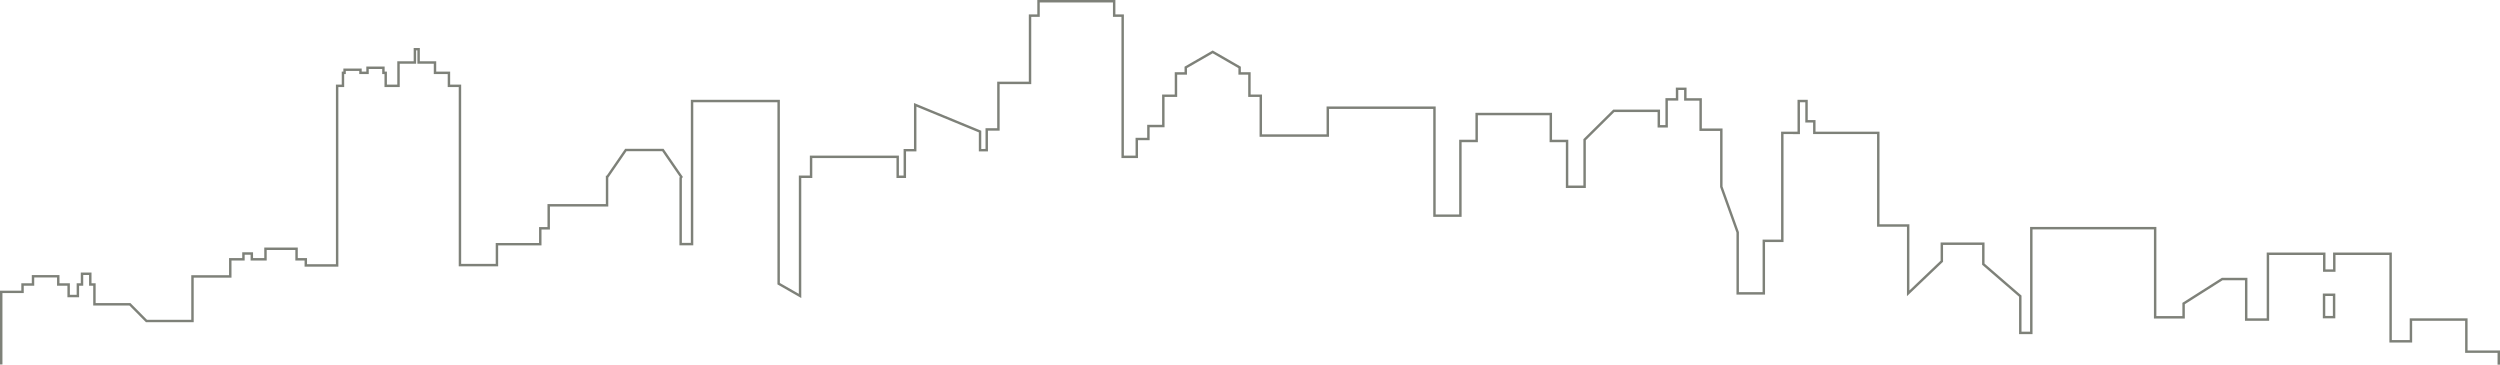 <svg id="Layer_1" data-name="Layer 1" xmlns="http://www.w3.org/2000/svg" viewBox="0 0 1020.87 148.9"><defs><style>.cls-1{fill:none;stroke:#7e8179;stroke-miterlimit:10;}</style></defs><title>boston</title><path class="cls-1" d="M1043.17,254.64v-5.3h-13.24V236.24H1007.3v8.87H999V209.36h-23v6.88h-4.1v-6.88h-23v26.87h-8.87V219.69h-9.8l-15.76,10v5.62H902.85v-36.4H852.28v42.76h-4.5v-15L832.68,213.6v-8.34H815.74v7.15L802,225.52v-27.7H789.79V160H763.67v-4.72h-3.18V147h-3.18v13H750.6v44.08h-7.55v21.45H732.38V200.63L725.7,182v-23.3h-8.45V146.35H711V142h-3.38v4.31h-4.25v11h-3.2V151H681.77l-11.9,11.79V182h-7.16V163.3h-6.64v-11H625.79v11h-6.64v30.51H608.56V149.72H565v11.38H537.64V144.83H533v-9.1h-4v-2.46l-11-6.34-11,6.34v2.46h-4v9.1h-5.16v12.38h-6.09v5.29H487v7.28h-5.76V112.13h-3.47v-5.89H446.88v5.89h-3.47V139.6H430.5v19h-4.77v8.47H423v-7.61l-26.48-10.92v18.53h-4.24v10.86h-2.91v-8.14H354v8.14h-4.5v48.65l-8.74-5V147H305.4v58.42h-4.66v-27l.3-.43-7.56-11H278.35l-7.56,11h-.1v11.58H246.86v9.4h-3.44v6.49h-17.7V214H210.62V140.79h-4.5v-5.3h-5.69v-4.23h-6.69v-5.43h-1.52v5.43h-6.69v9.53H180.3v-5.3h-.93v-2.07h-6.49v2.07H170v-1.28h-6.49v1.28h-.66v5.3h-2.38v73.34H147.67v-2.51H143.9v-4.3H131.21v4.3h-5.58v-2.36h-3.42v2.36h-5.38v7H101.4v18.2H82.61L75.85,230H61.36v-8.08H59.67v-4.39H56.29v4.39H54.6v4.7H50.83v-4.7H46.59v-3.37H36.28v3.37H32v3H23.3v29.65m952.62-19.33h-4.1v-9.13h4.1Z" transform="translate(-22.8 -105.74)"/></svg>
